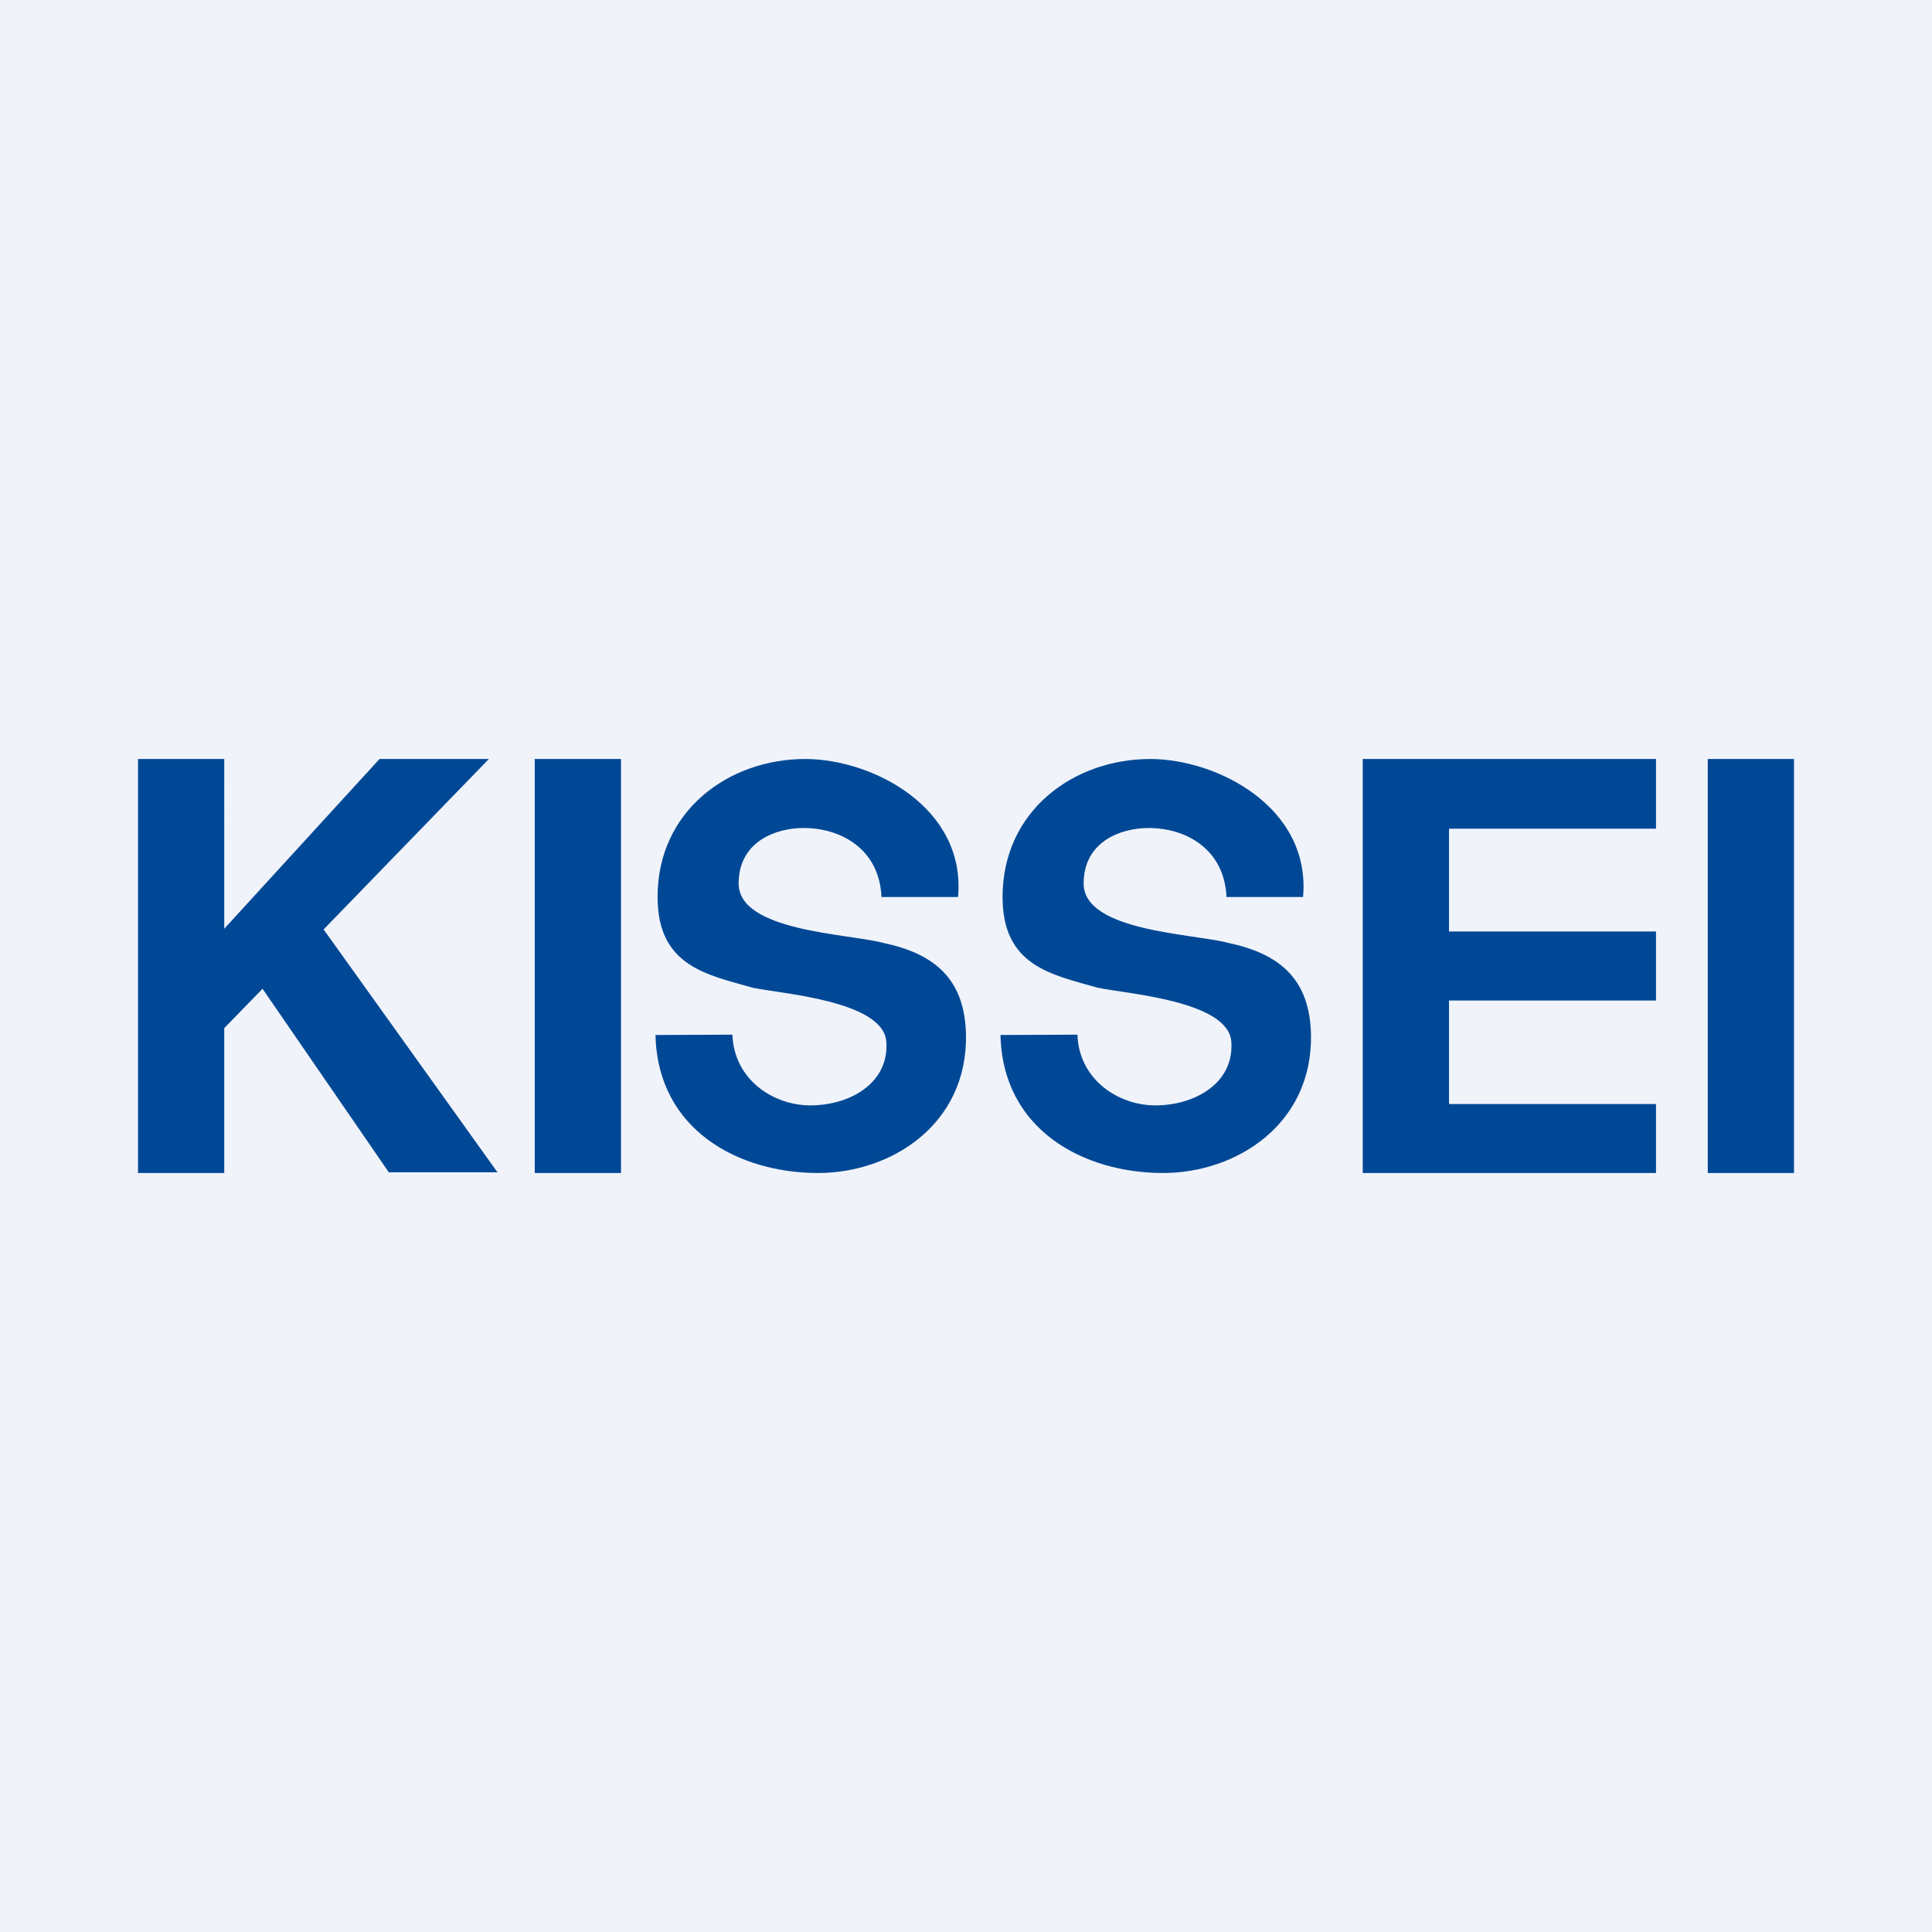 <?xml version='1.0' encoding='utf-8'?>
<!-- by TradeStack -->
<svg width="56" height="56" viewBox="0 0 56 56" xmlns="http://www.w3.org/2000/svg"><path fill="#F0F3FA" d="M0 0h56v56H0z" /><path d="M18 22h-2.5v12H18V22Zm-3.58 11.98-5.04-7.04L14.17 22H11l-4.5 4.92V22H4v12h2.5v-4.2l1.11-1.14 3.66 5.32h3.15ZM52 22h-2.5v12H52V22ZM42 32v-3h6v-2h-6v-2.98h6V22h-8.5v12H48v-2h-6ZM35.55 26h2.22c.23-2.6-2.49-4-4.43-4-2.22 0-4.28 1.5-4.28 4 0 2 1.42 2.25 2.76 2.63.78.17 3.78.37 3.87 1.56.09 1.2-1.05 1.85-2.2 1.85-1.1 0-2.22-.77-2.26-2.05L29 30c.06 2.76 2.42 4 4.71 4 2.13 0 4.33-1.41 4.29-4-.03-1.64-.93-2.36-2.4-2.67-1.01-.27-4.19-.33-4.19-1.72 0-1.22 1.08-1.61 1.88-1.61 1.1 0 2.2.62 2.26 2ZM25.55 26h2.22c.23-2.6-2.49-4-4.43-4-2.22 0-4.28 1.5-4.28 4 0 2 1.42 2.25 2.76 2.63.78.17 3.78.37 3.87 1.56.09 1.2-1.05 1.85-2.2 1.85-1.1 0-2.22-.77-2.26-2.05L19 30c.06 2.76 2.42 4 4.71 4 2.13 0 4.33-1.41 4.29-4-.03-1.64-.93-2.36-2.4-2.67-1.01-.27-4.19-.33-4.19-1.72 0-1.22 1.08-1.61 1.88-1.61 1.1 0 2.2.62 2.26 2Z" fill="#004895" /></svg>
